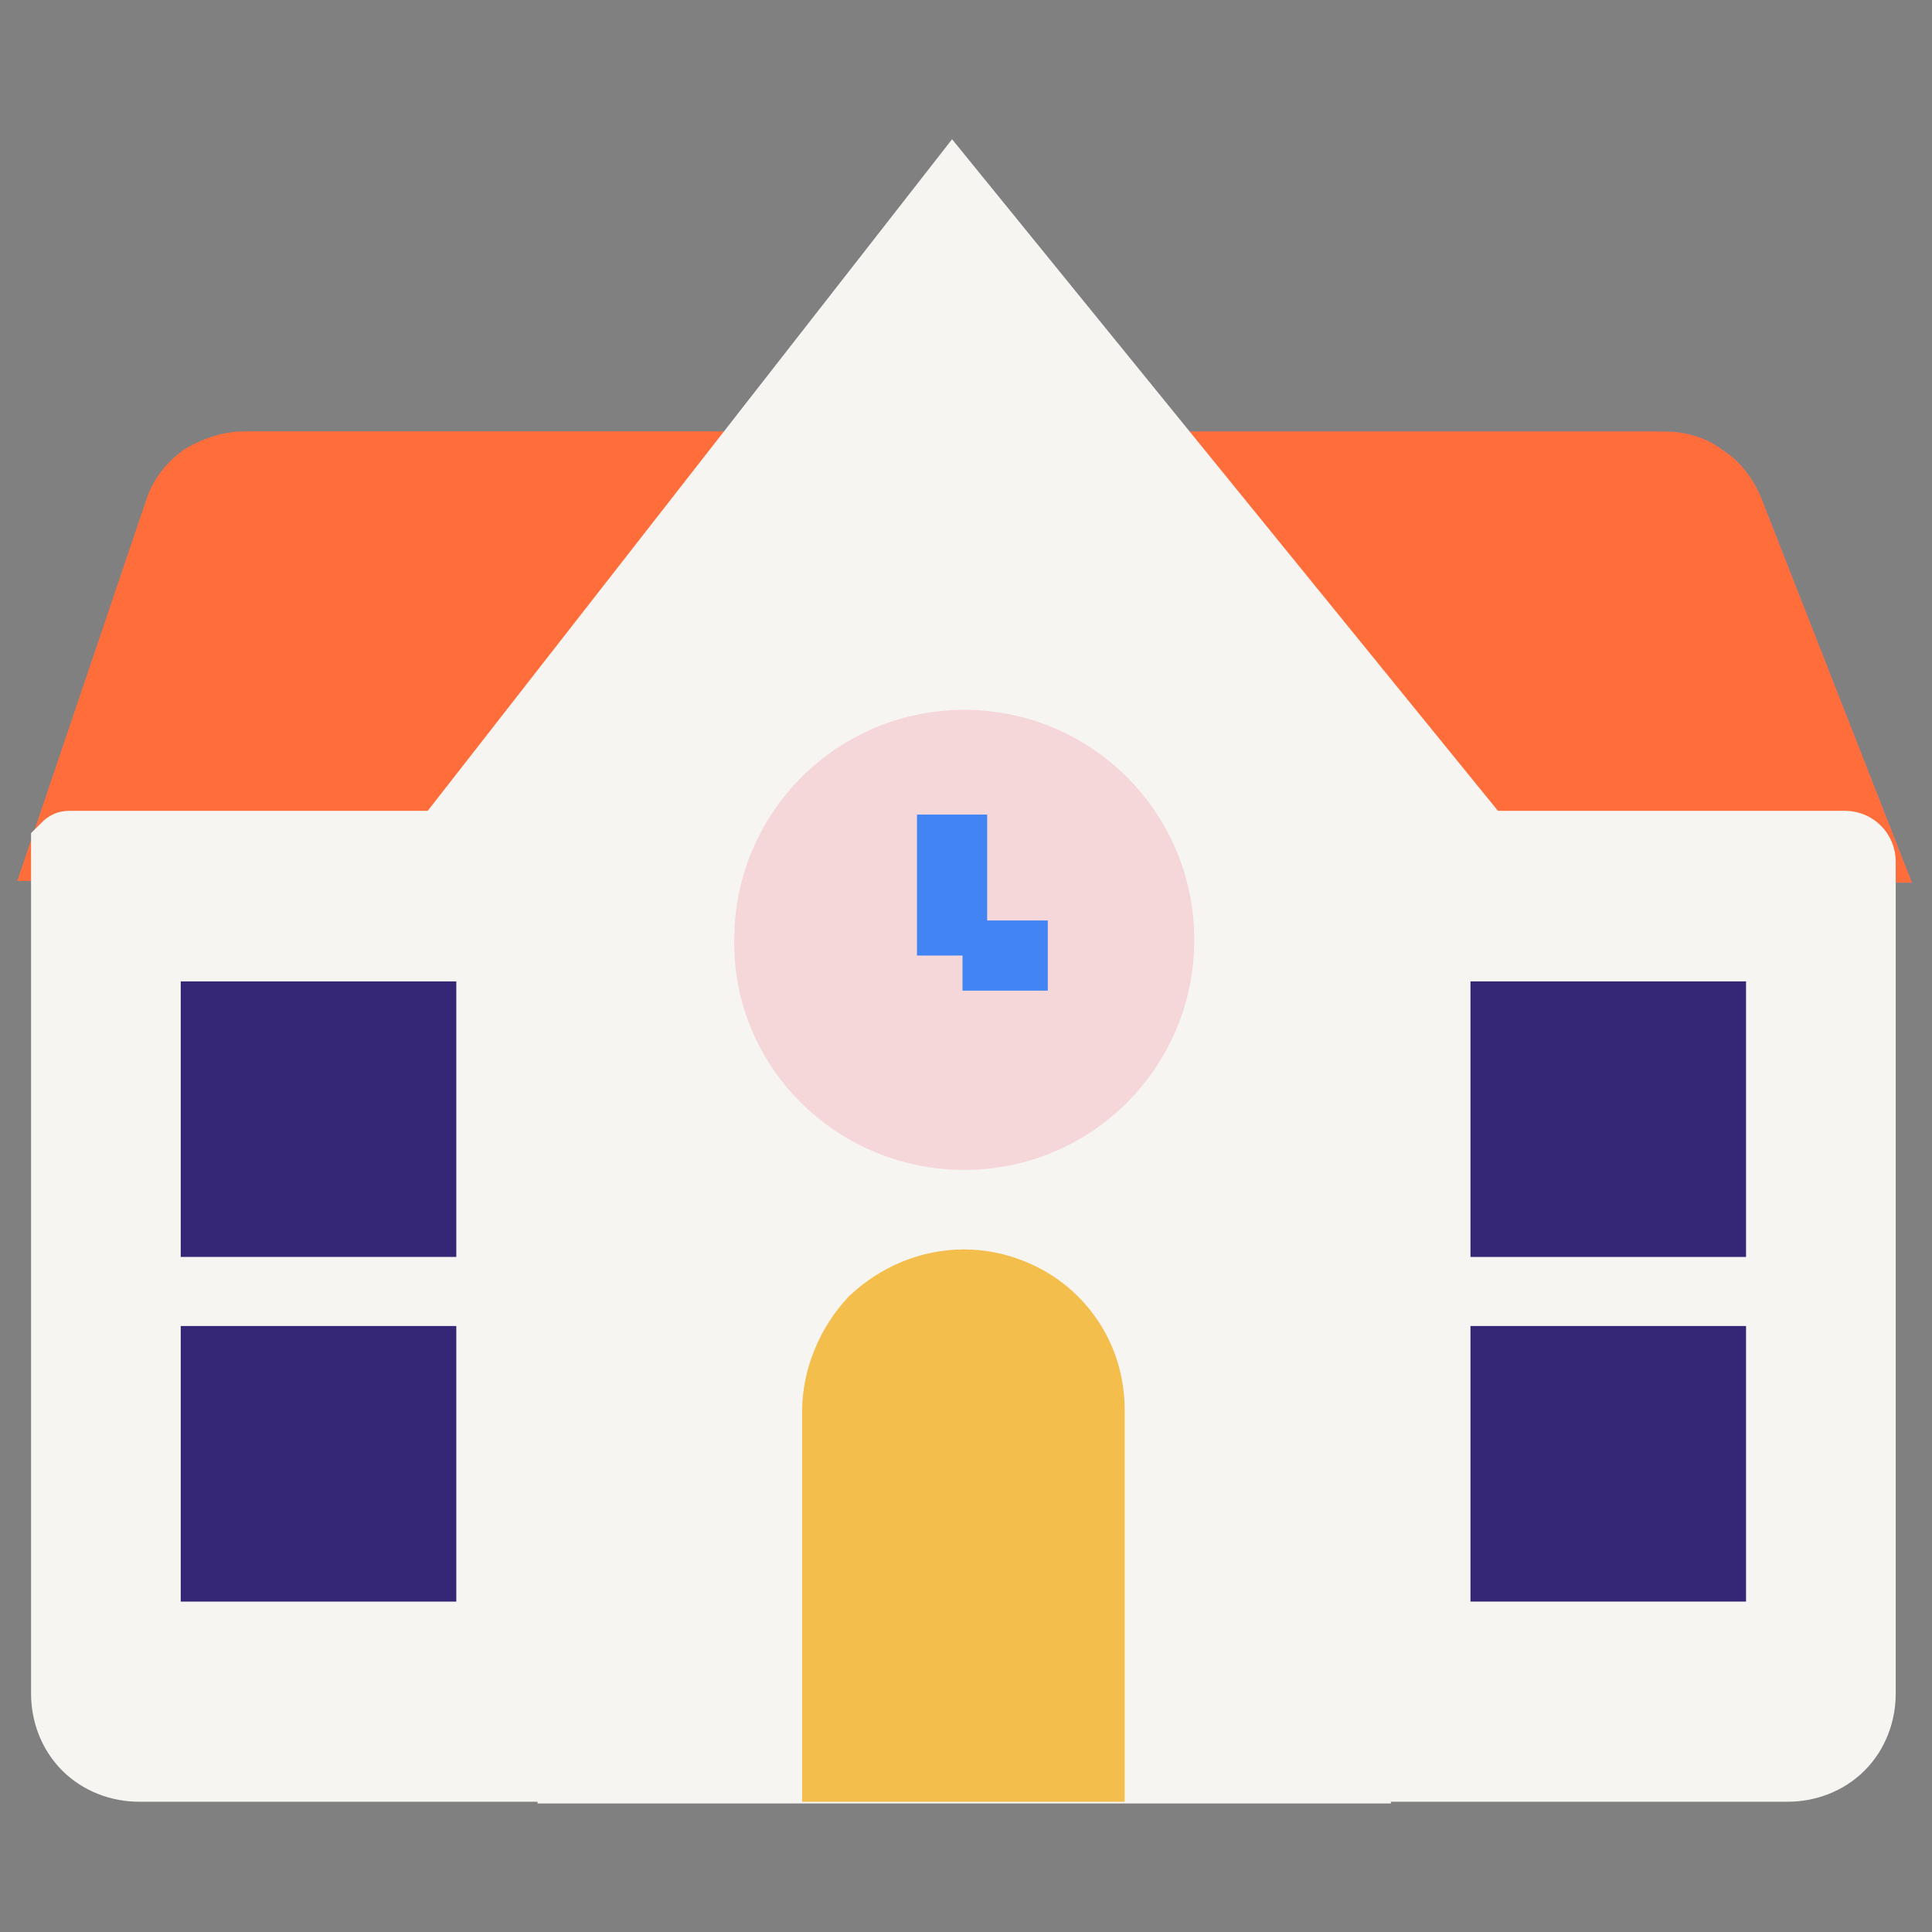 <?xml version="1.0" encoding="utf-8"?>
<!-- Generator: Adobe Illustrator 26.3.1, SVG Export Plug-In . SVG Version: 6.00 Build 0)  -->
<svg version="1.1" id="Capa_1" xmlns="http://www.w3.org/2000/svg" xmlns:xlink="http://www.w3.org/1999/xlink" x="0px" y="0px"
	 viewBox="0 0 111 111" style="enable-background:new 0 0 111 111;" xml:space="preserve">
<rect x="0" y="0" width="111" height="111" fill="#808080" stroke="none"/>
<style type="text/css">
	.st0{fill:#FF6D3B;}
	.st1{fill:none;stroke:#4284F3;stroke-width:4.032;stroke-miterlimit:10;}
	.st2{fill:none;stroke:#FF6D3B;stroke-width:4.032;stroke-miterlimit:10;}
	.st3{fill:#FF6D3B;stroke:#FF6D3B;stroke-width:4.032;stroke-miterlimit:10;}
	.st4{fill:#F7F5F2;stroke:#F7F5F2;stroke-width:4.032;stroke-miterlimit:10;}
	.st5{fill:#362676;stroke:#362676;stroke-width:4.032;stroke-miterlimit:10;}
	.st6{fill:#F7F5F2;}
	.st7{fill:#F4BE4C;stroke:#F4BE4C;stroke-width:4.032;stroke-miterlimit:10;}
	.st8{fill:#F5D7D9;stroke:#F5D7D9;stroke-width:4.032;stroke-miterlimit:10;}
</style>
<path class="st0" d="M40.1,26.8H14c-0.8,0-1.6,0.3-2.3,0.7c-0.7,0.5-1.2,1.2-1.4,1.9L3.8,48.6H23L40.1,26.8z"/>
<path class="st1" d="M70.6,26.8h25c0.8,0,1.6,0.2,2.2,0.7c0.7,0.4,1.2,1.1,1.5,1.8l7.6,19.4H87.7L70.6,26.8z"/>
<path class="st2" d="M40.1,26.8H14c-0.8,0-1.6,0.3-2.3,0.7c-0.7,0.5-1.2,1.2-1.4,1.9L3.8,48.6H23L40.1,26.8z"/>
<path class="st3" d="M70.6,26.8h25c0.8,0,1.6,0.2,2.2,0.7c0.7,0.4,1.2,1.1,1.5,1.8l7.6,19.4H87.7L70.6,26.8z"/>
<path class="st4" d="M4,48.6h28.7c0,0,0,0,0.1,0c0,0,0,0,0,0c0,0,0,0,0,0c0,0,0,0,0,0.1v52.7c0,0,0,0,0,0.1c0,0,0,0,0,0c0,0,0,0,0,0
	c0,0,0,0-0.1,0H8c-1.1,0-2.2-0.4-3-1.2c-0.8-0.8-1.2-1.9-1.2-3V48.8c0,0,0-0.1,0-0.1C3.9,48.6,3.9,48.6,4,48.6z"/>
<path class="st4" d="M77.9,48.6H106c0.5,0,0.9,0.4,0.9,0.9v47.8c0,1.1-0.4,2.2-1.2,3c-0.8,0.8-1.9,1.2-3,1.2H77.9V48.6z"/>
<path class="st5" d="M24.2,58.4H12.4v11.8h11.8V58.4z"/>
<path class="st5" d="M24.2,78.2H12.4V90h11.8V78.2z"/>
<path class="st5" d="M98.3,58.4H86.5v11.8h11.8V58.4z"/>
<path class="st5" d="M98.3,78.2H86.5V90h11.8V78.2z"/>
<path class="st6" d="M23,48.6L54.7,8l33,40.6h-9.8L54.7,20.5L32.8,48.6H23z"/>
<path class="st4" d="M77.9,101.6h-45v-53l21.9-28.1l23.2,28.1L77.9,101.6z"/>
<path class="st7" d="M55.4,73.8c1.9,0,3.8,0.8,5.1,2.1c1.4,1.4,2.1,3.2,2.1,5.1v20.5H48.1V81.1c0-1.9,0.8-3.8,2.1-5.2
	C51.6,74.6,53.4,73.8,55.4,73.8L55.4,73.8z"/>
<path class="st8" d="M55.4,65.2c6.2,0,11.2-5,11.2-11.2c0-6.2-5-11.2-11.2-11.2c-6.2,0-11.2,5-11.2,11.2
	C44.1,60.2,49.2,65.2,55.4,65.2z"/>
<path class="st1" d="M54.7,54.9v-8.1"/>
<path class="st1" d="M60.2,54.9h-4.9"/>
</svg>
